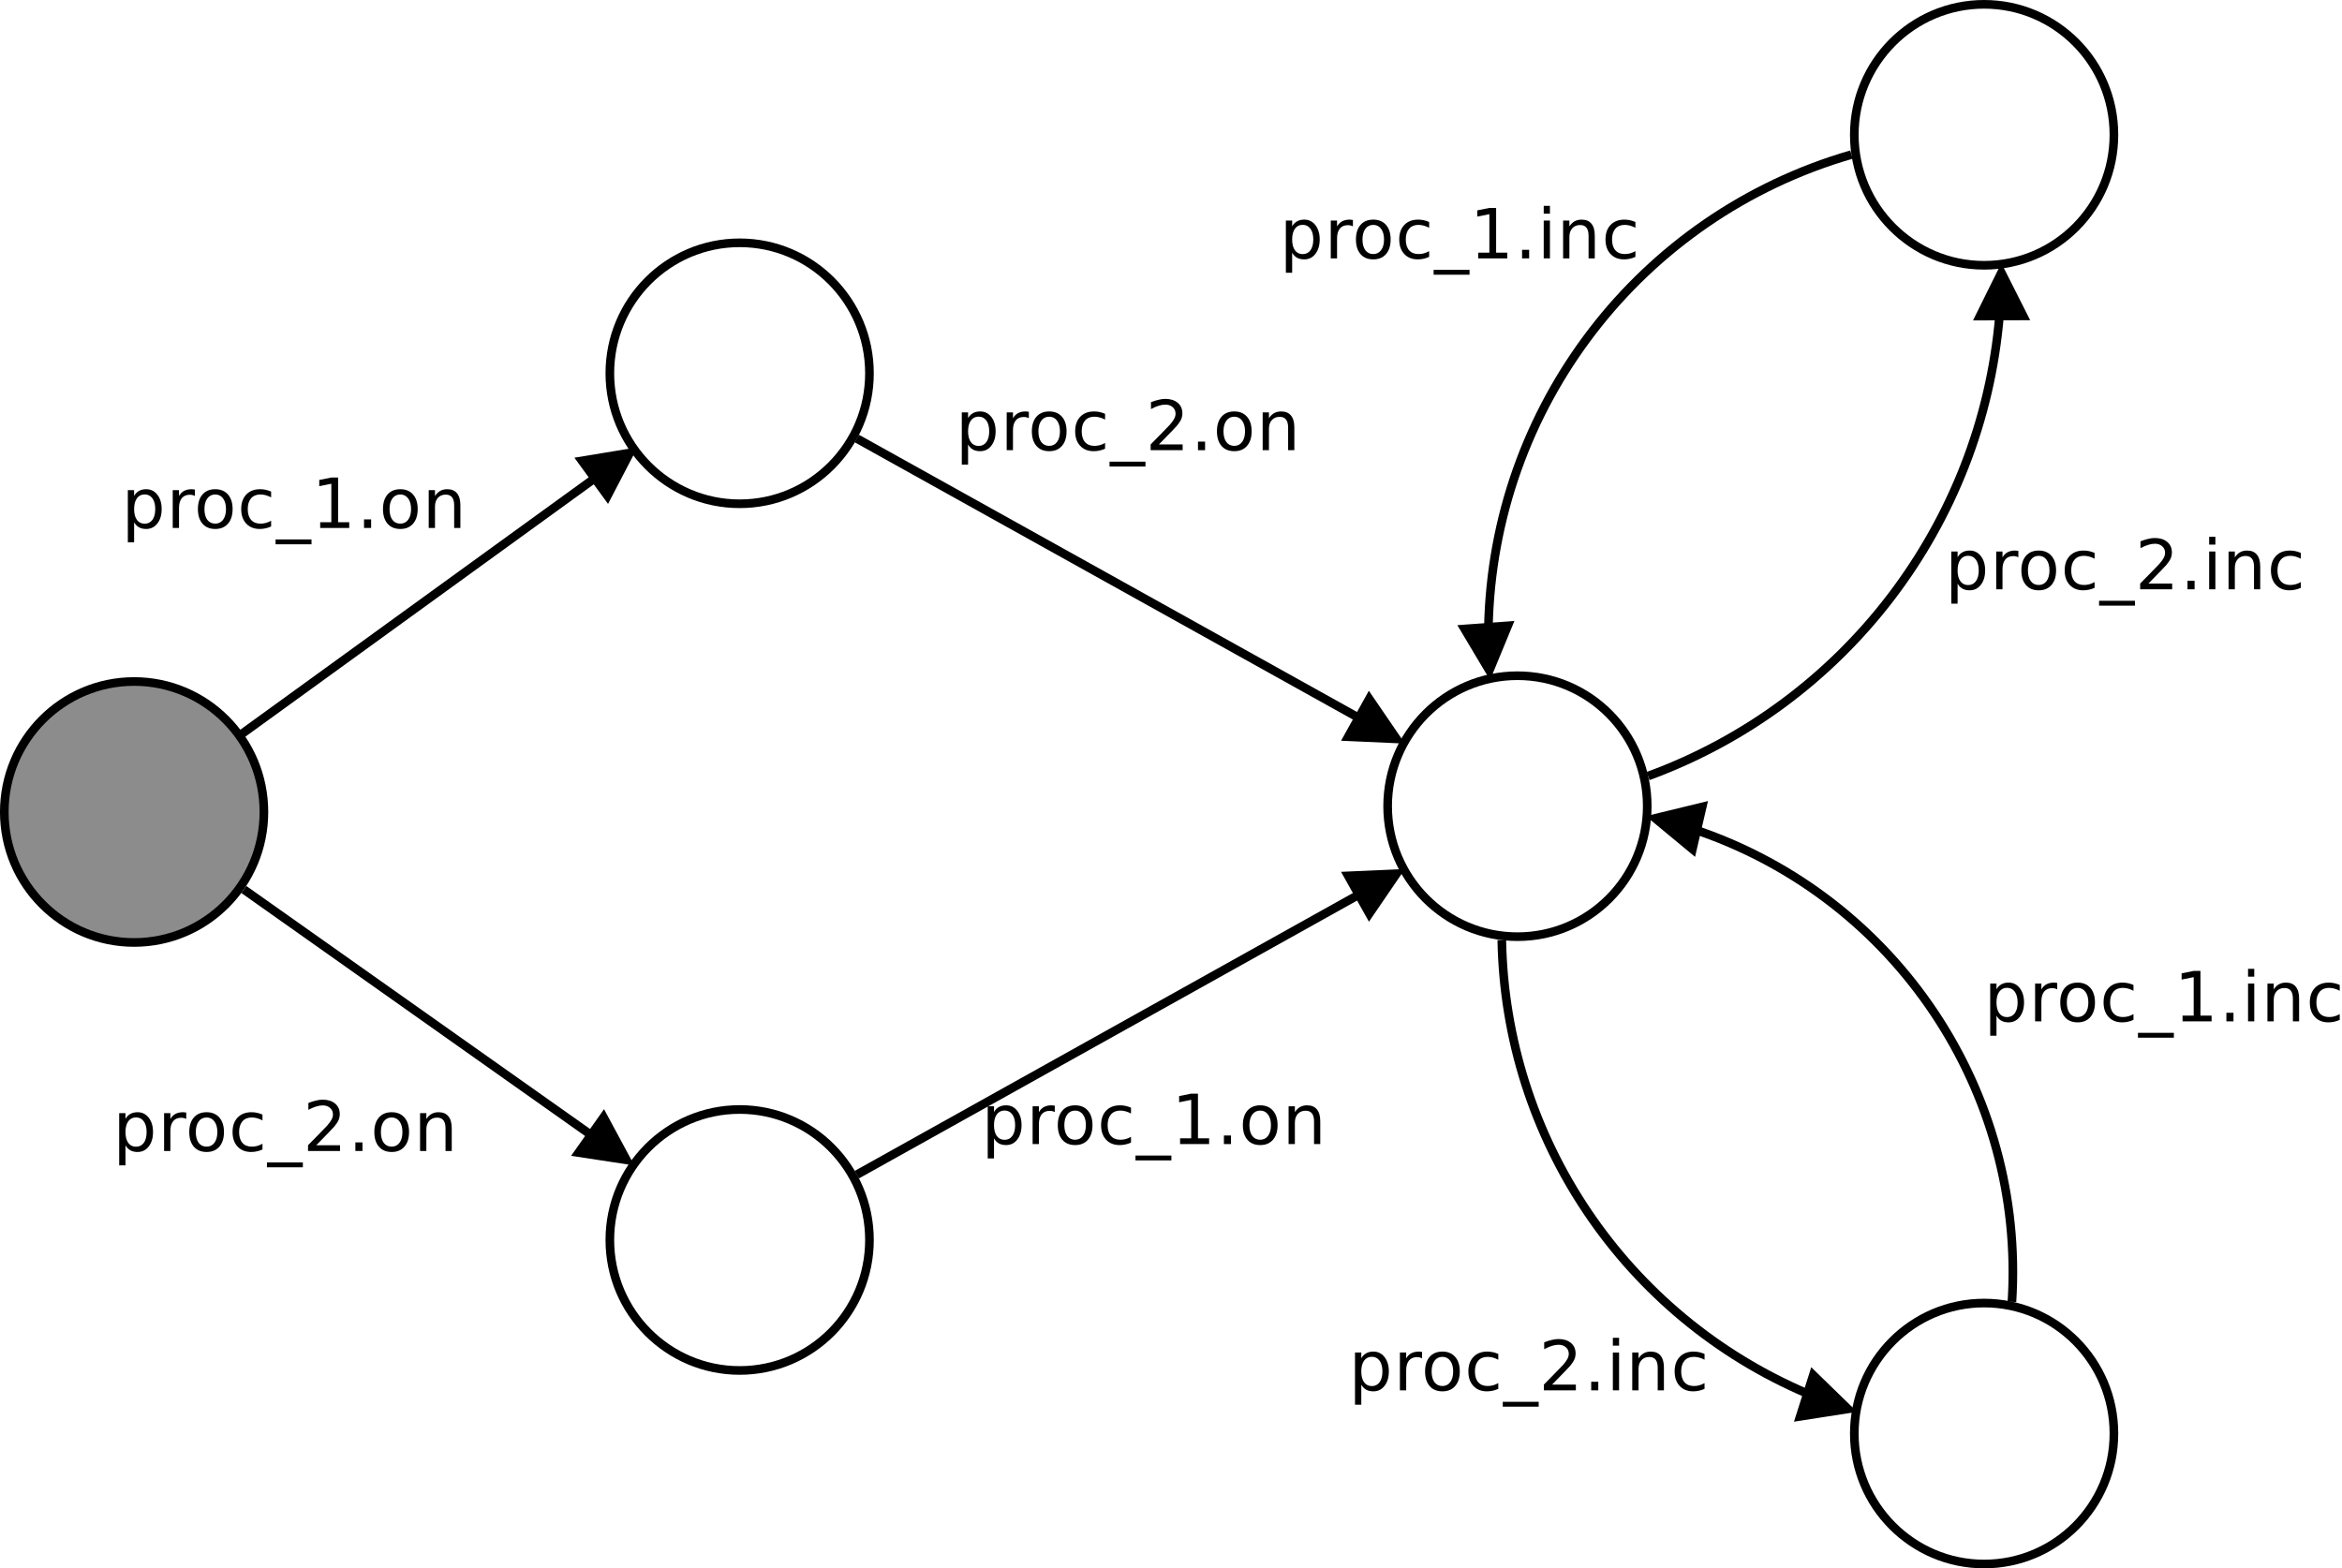 <?xml version="1.0" encoding="UTF-8"?>
<svg xmlns="http://www.w3.org/2000/svg" xmlns:xlink="http://www.w3.org/1999/xlink" width="542pt" height="363pt" viewBox="0 0 542 363" version="1.1">
<defs>
<g>
<symbol overflow="visible" id="glyph0-0">
<path style="stroke:none;" d="M 0.797 2.828 L 0.797 -11.281 L 8.797 -11.281 L 8.797 2.828 L 0.797 2.828 Z M 1.703 1.938 L 7.906 1.938 L 7.906 -10.391 L 1.703 -10.391 L 1.703 1.938 Z M 1.703 1.938 "/>
</symbol>
<symbol overflow="visible" id="glyph0-1">
<path style="stroke:none;" d="M 2.906 -1.312 L 2.906 3.328 L 1.453 3.328 L 1.453 -8.75 L 2.906 -8.75 L 2.906 -7.422 C 3.207 -7.941 3.586 -8.328 4.047 -8.578 C 4.504 -8.836 5.055 -8.969 5.703 -8.969 C 6.766 -8.969 7.625 -8.547 8.281 -7.703 C 8.945 -6.859 9.281 -5.75 9.281 -4.375 C 9.281 -3 8.945 -1.883 8.281 -1.031 C 7.625 -0.188 6.766 0.234 5.703 0.234 C 5.055 0.234 4.504 0.109 4.047 -0.141 C 3.586 -0.398 3.207 -0.789 2.906 -1.312 Z M 7.797 -4.375 C 7.797 -5.426 7.578 -6.254 7.141 -6.859 C 6.703 -7.461 6.102 -7.766 5.344 -7.766 C 4.582 -7.766 3.984 -7.461 3.547 -6.859 C 3.117 -6.254 2.906 -5.426 2.906 -4.375 C 2.906 -3.312 3.117 -2.477 3.547 -1.875 C 3.984 -1.281 4.582 -0.984 5.344 -0.984 C 6.102 -0.984 6.703 -1.281 7.141 -1.875 C 7.578 -2.477 7.797 -3.312 7.797 -4.375 Z M 7.797 -4.375 "/>
</symbol>
<symbol overflow="visible" id="glyph0-2">
<path style="stroke:none;" d="M 6.578 -7.406 C 6.422 -7.5 6.242 -7.566 6.047 -7.609 C 5.859 -7.66 5.648 -7.688 5.422 -7.688 C 4.609 -7.688 3.984 -7.422 3.547 -6.891 C 3.117 -6.359 2.906 -5.598 2.906 -4.609 L 2.906 0 L 1.453 0 L 1.453 -8.75 L 2.906 -8.75 L 2.906 -7.391 C 3.207 -7.922 3.598 -8.316 4.078 -8.578 C 4.566 -8.836 5.156 -8.969 5.844 -8.969 C 5.945 -8.969 6.055 -8.957 6.172 -8.938 C 6.297 -8.926 6.43 -8.91 6.578 -8.891 L 6.578 -7.406 Z M 6.578 -7.406 "/>
</symbol>
<symbol overflow="visible" id="glyph0-3">
<path style="stroke:none;" d="M 4.906 -7.75 C 4.133 -7.75 3.523 -7.445 3.078 -6.844 C 2.629 -6.238 2.406 -5.414 2.406 -4.375 C 2.406 -3.32 2.625 -2.492 3.062 -1.891 C 3.508 -1.297 4.125 -1 4.906 -1 C 5.664 -1 6.27 -1.301 6.719 -1.906 C 7.164 -2.508 7.391 -3.332 7.391 -4.375 C 7.391 -5.406 7.164 -6.223 6.719 -6.828 C 6.27 -7.441 5.664 -7.75 4.906 -7.75 Z M 4.906 -8.969 C 6.156 -8.969 7.133 -8.562 7.844 -7.75 C 8.562 -6.938 8.922 -5.812 8.922 -4.375 C 8.922 -2.938 8.562 -1.805 7.844 -0.984 C 7.133 -0.172 6.156 0.234 4.906 0.234 C 3.645 0.234 2.66 -0.172 1.953 -0.984 C 1.242 -1.805 0.891 -2.938 0.891 -4.375 C 0.891 -5.812 1.242 -6.938 1.953 -7.75 C 2.66 -8.562 3.645 -8.969 4.906 -8.969 Z M 4.906 -8.969 "/>
</symbol>
<symbol overflow="visible" id="glyph0-4">
<path style="stroke:none;" d="M 7.812 -8.422 L 7.812 -7.078 C 7.406 -7.297 6.992 -7.461 6.578 -7.578 C 6.172 -7.691 5.758 -7.75 5.344 -7.75 C 4.414 -7.75 3.691 -7.453 3.172 -6.859 C 2.66 -6.266 2.406 -5.438 2.406 -4.375 C 2.406 -3.301 2.66 -2.469 3.172 -1.875 C 3.691 -1.289 4.414 -1 5.344 -1 C 5.758 -1 6.172 -1.051 6.578 -1.156 C 6.992 -1.27 7.406 -1.441 7.812 -1.672 L 7.812 -0.344 C 7.406 -0.156 6.988 -0.016 6.562 0.078 C 6.133 0.18 5.676 0.234 5.188 0.234 C 3.875 0.234 2.828 -0.18 2.047 -1.016 C 1.273 -1.848 0.891 -2.969 0.891 -4.375 C 0.891 -5.801 1.281 -6.922 2.062 -7.734 C 2.844 -8.555 3.914 -8.969 5.281 -8.969 C 5.727 -8.969 6.16 -8.922 6.578 -8.828 C 7.004 -8.734 7.414 -8.598 7.812 -8.422 Z M 7.812 -8.422 "/>
</symbol>
<symbol overflow="visible" id="glyph0-5">
<path style="stroke:none;" d="M 8.156 2.656 L 8.156 3.781 L -0.156 3.781 L -0.156 2.656 L 8.156 2.656 Z M 8.156 2.656 "/>
</symbol>
<symbol overflow="visible" id="glyph0-6">
<path style="stroke:none;" d="M 1.984 -1.328 L 4.562 -1.328 L 4.562 -10.234 L 1.766 -9.672 L 1.766 -11.109 L 4.547 -11.672 L 6.125 -11.672 L 6.125 -1.328 L 8.703 -1.328 L 8.703 0 L 1.984 0 L 1.984 -1.328 Z M 1.984 -1.328 "/>
</symbol>
<symbol overflow="visible" id="glyph0-7">
<path style="stroke:none;" d="M 1.719 -1.984 L 3.359 -1.984 L 3.359 0 L 1.719 0 L 1.719 -1.984 Z M 1.719 -1.984 "/>
</symbol>
<symbol overflow="visible" id="glyph0-8">
<path style="stroke:none;" d="M 1.516 -8.75 L 2.953 -8.75 L 2.953 0 L 1.516 0 L 1.516 -8.75 Z M 1.516 -12.156 L 2.953 -12.156 L 2.953 -10.344 L 1.516 -10.344 L 1.516 -12.156 Z M 1.516 -12.156 "/>
</symbol>
<symbol overflow="visible" id="glyph0-9">
<path style="stroke:none;" d="M 8.781 -5.281 L 8.781 0 L 7.344 0 L 7.344 -5.234 C 7.344 -6.066 7.18 -6.688 6.859 -7.094 C 6.535 -7.508 6.051 -7.719 5.406 -7.719 C 4.633 -7.719 4.023 -7.469 3.578 -6.969 C 3.129 -6.477 2.906 -5.805 2.906 -4.953 L 2.906 0 L 1.453 0 L 1.453 -8.75 L 2.906 -8.75 L 2.906 -7.391 C 3.25 -7.922 3.648 -8.316 4.109 -8.578 C 4.578 -8.836 5.117 -8.969 5.734 -8.969 C 6.734 -8.969 7.488 -8.656 8 -8.031 C 8.52 -7.406 8.781 -6.488 8.781 -5.281 Z M 8.781 -5.281 "/>
</symbol>
<symbol overflow="visible" id="glyph0-10">
<path style="stroke:none;" d="M 3.078 -1.328 L 8.578 -1.328 L 8.578 0 L 1.172 0 L 1.172 -1.328 C 1.773 -1.953 2.594 -2.785 3.625 -3.828 C 4.656 -4.867 5.305 -5.539 5.578 -5.844 C 6.078 -6.414 6.426 -6.895 6.625 -7.281 C 6.832 -7.676 6.938 -8.066 6.938 -8.453 C 6.938 -9.066 6.719 -9.566 6.281 -9.953 C 5.844 -10.348 5.273 -10.547 4.578 -10.547 C 4.086 -10.547 3.566 -10.457 3.016 -10.281 C 2.461 -10.113 1.875 -9.859 1.25 -9.516 L 1.25 -11.109 C 1.883 -11.359 2.477 -11.547 3.031 -11.672 C 3.582 -11.805 4.086 -11.875 4.547 -11.875 C 5.754 -11.875 6.719 -11.57 7.438 -10.969 C 8.156 -10.363 8.516 -9.555 8.516 -8.547 C 8.516 -8.066 8.426 -7.613 8.25 -7.188 C 8.07 -6.758 7.742 -6.254 7.266 -5.672 C 7.141 -5.516 6.727 -5.078 6.031 -4.359 C 5.332 -3.641 4.348 -2.629 3.078 -1.328 Z M 3.078 -1.328 "/>
</symbol>
</g>
</defs>
<g id="surface0">
<rect x="0" y="0" width="542" height="363" style="fill:rgb(100%,100%,100%);fill-opacity:1;stroke:none;"/>
<path style="fill-rule:evenodd;fill:rgb(54.902%,54.902%,54.902%);fill-opacity:1;stroke-width:0.1;stroke-linecap:butt;stroke-linejoin:miter;stroke:rgb(0%,0%,0%);stroke-opacity:1;stroke-miterlimit:10;" d="M 22.997 11.557 C 22.997 12.391 22.325 13.067 21.495 13.067 C 20.666 13.067 19.993 12.391 19.993 11.557 C 19.993 10.723 20.666 10.047 21.495 10.047 C 22.325 10.047 22.997 10.723 22.997 11.557 " transform="matrix(20,0,0,20,-398.865,-43.2)"/>
<path style="fill-rule:evenodd;fill:rgb(100%,100%,100%);fill-opacity:1;stroke-width:0.1;stroke-linecap:butt;stroke-linejoin:miter;stroke:rgb(0%,0%,0%);stroke-opacity:1;stroke-miterlimit:10;" d="M 30.004 6.48 C 30.004 7.314 29.332 7.99 28.502 7.99 C 27.673 7.99 27 7.314 27 6.48 C 27 5.646 27.673 4.97 28.502 4.97 C 29.332 4.97 30.004 5.646 30.004 6.48 " transform="matrix(20,0,0,20,-398.865,-43.2)"/>
<path style="fill-rule:evenodd;fill:rgb(100%,100%,100%);fill-opacity:1;stroke-width:0.1;stroke-linecap:butt;stroke-linejoin:miter;stroke:rgb(0%,0%,0%);stroke-opacity:1;stroke-miterlimit:10;" d="M 44.404 18.75 C 44.404 19.584 43.732 20.26 42.902 20.26 C 42.073 20.26 41.4 19.584 41.4 18.75 C 41.4 17.916 42.073 17.24 42.902 17.24 C 43.732 17.24 44.404 17.916 44.404 18.75 " transform="matrix(20,0,0,20,-398.865,-43.2)"/>
<path style="fill-rule:evenodd;fill:rgb(100%,100%,100%);fill-opacity:1;stroke-width:0.1;stroke-linecap:butt;stroke-linejoin:miter;stroke:rgb(0%,0%,0%);stroke-opacity:1;stroke-miterlimit:10;" d="M 44.404 3.72 C 44.404 4.554 43.732 5.23 42.902 5.23 C 42.073 5.23 41.4 4.554 41.4 3.72 C 41.4 2.886 42.073 2.21 42.902 2.21 C 43.732 2.21 44.404 2.886 44.404 3.72 " transform="matrix(20,0,0,20,-398.865,-43.2)"/>
<path style="fill-rule:evenodd;fill:rgb(100%,100%,100%);fill-opacity:1;stroke-width:0.1;stroke-linecap:butt;stroke-linejoin:miter;stroke:rgb(0%,0%,0%);stroke-opacity:1;stroke-miterlimit:10;" d="M 39.004 11.49 C 39.004 12.324 38.332 13 37.502 13 C 36.673 13 36 12.324 36 11.49 C 36 10.656 36.673 9.98 37.502 9.98 C 38.332 9.98 39.004 10.656 39.004 11.49 " transform="matrix(20,0,0,20,-398.865,-43.2)"/>
<path style="fill-rule:evenodd;fill:rgb(100%,100%,100%);fill-opacity:1;stroke-width:0.1;stroke-linecap:butt;stroke-linejoin:miter;stroke:rgb(0%,0%,0%);stroke-opacity:1;stroke-miterlimit:10;" d="M 30.004 16.51 C 30.004 17.344 29.332 18.02 28.502 18.02 C 27.673 18.02 27 17.344 27 16.51 C 27 15.676 27.673 15 28.502 15 C 29.332 15 30.004 15.676 30.004 16.51 " transform="matrix(20,0,0,20,-398.865,-43.2)"/>
<path style="fill:none;stroke-width:0.1;stroke-linecap:butt;stroke-linejoin:miter;stroke:rgb(0%,0%,0%);stroke-opacity:1;stroke-miterlimit:10;" d="M 37.321 13.039 L 37.321 13.039 C 37.362 15.334 38.748 17.39 40.86 18.289 " transform="matrix(20,0,0,20,-398.865,-43.2)"/>
<path style="fill-rule:evenodd;fill:rgb(0%,0%,0%);fill-opacity:1;stroke-width:0.1;stroke-linecap:butt;stroke-linejoin:miter;stroke:rgb(0%,0%,0%);stroke-opacity:1;stroke-miterlimit:10;" d="M 40.774 18.551 L 41.326 18.465 L 40.925 18.075 L 40.774 18.551 Z M 40.774 18.551 " transform="matrix(20,0,0,20,-398.865,-43.2)"/>
<path style="fill:none;stroke-width:0.1;stroke-linecap:butt;stroke-linejoin:miter;stroke:rgb(0%,0%,0%);stroke-opacity:1;stroke-miterlimit:10;" d="M 43.224 17.226 L 43.224 17.226 C 43.379 14.791 41.884 12.555 39.575 11.768 " transform="matrix(20,0,0,20,-398.865,-43.2)"/>
<path style="fill-rule:evenodd;fill:rgb(0%,0%,0%);fill-opacity:1;stroke-width:0.1;stroke-linecap:butt;stroke-linejoin:miter;stroke:rgb(0%,0%,0%);stroke-opacity:1;stroke-miterlimit:10;" d="M 39.64 11.498 L 39.097 11.63 L 39.527 11.986 L 39.64 11.498 Z M 39.64 11.498 " transform="matrix(20,0,0,20,-398.865,-43.2)"/>
<path style="fill:none;stroke-width:0.1;stroke-linecap:butt;stroke-linejoin:miter;stroke:rgb(0%,0%,0%);stroke-opacity:1;stroke-miterlimit:10;" d="M 41.367 3.949 L 41.367 3.949 C 38.919 4.657 37.217 6.874 37.166 9.421 " transform="matrix(20,0,0,20,-398.865,-43.2)"/>
<path style="fill-rule:evenodd;fill:rgb(0%,0%,0%);fill-opacity:1;stroke-width:0.1;stroke-linecap:butt;stroke-linejoin:miter;stroke:rgb(0%,0%,0%);stroke-opacity:1;stroke-miterlimit:10;" d="M 36.891 9.439 L 37.177 9.919 L 37.39 9.402 L 36.891 9.439 Z M 36.891 9.439 " transform="matrix(20,0,0,20,-398.865,-43.2)"/>
<path style="fill:none;stroke-width:0.1;stroke-linecap:butt;stroke-linejoin:miter;stroke:rgb(0%,0%,0%);stroke-opacity:1;stroke-miterlimit:10;" d="M 39.014 11.141 L 39.014 11.141 C 41.29 10.307 42.875 8.23 43.08 5.815 " transform="matrix(20,0,0,20,-398.865,-43.2)"/>
<path style="fill-rule:evenodd;fill:rgb(0%,0%,0%);fill-opacity:1;stroke-width:0.1;stroke-linecap:butt;stroke-linejoin:miter;stroke:rgb(0%,0%,0%);stroke-opacity:1;stroke-miterlimit:10;" d="M 43.354 5.816 L 43.102 5.317 L 42.854 5.818 L 43.354 5.816 Z M 43.354 5.816 " transform="matrix(20,0,0,20,-398.865,-43.2)"/>
<g style="fill:rgb(0%,0%,0%);fill-opacity:1;">
  <use xlink:href="#glyph0-1" x="296.133" y="59.801"/>
  <use xlink:href="#glyph0-2" x="306.523" y="59.801"/>
  <use xlink:href="#glyph0-3" x="312.91" y="59.801"/>
  <use xlink:href="#glyph0-4" x="322.93" y="59.801"/>
  <use xlink:href="#glyph0-5" x="331.934" y="59.801"/>
  <use xlink:href="#glyph0-6" x="340.117" y="59.801"/>
  <use xlink:href="#glyph0-7" x="350.527" y="59.801"/>
  <use xlink:href="#glyph0-8" x="355.742" y="59.801"/>
  <use xlink:href="#glyph0-9" x="360.293" y="59.801"/>
  <use xlink:href="#glyph0-4" x="370.664" y="59.801"/>
</g>
<g style="fill:rgb(0%,0%,0%);fill-opacity:1;">
  <use xlink:href="#glyph0-1" x="459.133" y="236.398"/>
  <use xlink:href="#glyph0-2" x="469.523" y="236.398"/>
  <use xlink:href="#glyph0-3" x="475.91" y="236.398"/>
  <use xlink:href="#glyph0-4" x="485.93" y="236.398"/>
  <use xlink:href="#glyph0-5" x="494.934" y="236.398"/>
  <use xlink:href="#glyph0-6" x="503.117" y="236.398"/>
  <use xlink:href="#glyph0-7" x="513.527" y="236.398"/>
  <use xlink:href="#glyph0-8" x="518.742" y="236.398"/>
  <use xlink:href="#glyph0-9" x="523.293" y="236.398"/>
  <use xlink:href="#glyph0-4" x="533.664" y="236.398"/>
</g>
<g style="fill:rgb(0%,0%,0%);fill-opacity:1;">
  <use xlink:href="#glyph0-1" x="450.133" y="136.398"/>
  <use xlink:href="#glyph0-2" x="460.523" y="136.398"/>
  <use xlink:href="#glyph0-3" x="466.91" y="136.398"/>
  <use xlink:href="#glyph0-4" x="476.93" y="136.398"/>
  <use xlink:href="#glyph0-5" x="485.934" y="136.398"/>
  <use xlink:href="#glyph0-10" x="494.117" y="136.398"/>
  <use xlink:href="#glyph0-7" x="504.527" y="136.398"/>
  <use xlink:href="#glyph0-8" x="509.742" y="136.398"/>
  <use xlink:href="#glyph0-9" x="514.293" y="136.398"/>
  <use xlink:href="#glyph0-4" x="524.664" y="136.398"/>
</g>
<g style="fill:rgb(0%,0%,0%);fill-opacity:1;">
  <use xlink:href="#glyph0-1" x="312.133" y="321.801"/>
  <use xlink:href="#glyph0-2" x="322.523" y="321.801"/>
  <use xlink:href="#glyph0-3" x="328.91" y="321.801"/>
  <use xlink:href="#glyph0-4" x="338.93" y="321.801"/>
  <use xlink:href="#glyph0-5" x="347.934" y="321.801"/>
  <use xlink:href="#glyph0-10" x="356.117" y="321.801"/>
  <use xlink:href="#glyph0-7" x="366.527" y="321.801"/>
  <use xlink:href="#glyph0-8" x="371.742" y="321.801"/>
  <use xlink:href="#glyph0-9" x="376.293" y="321.801"/>
  <use xlink:href="#glyph0-4" x="386.664" y="321.801"/>
</g>
<path style="fill:none;stroke-width:0.1;stroke-linecap:butt;stroke-linejoin:miter;stroke:rgb(0%,0%,0%);stroke-opacity:1;stroke-miterlimit:10;" d="M 29.858 7.235 L 35.666 10.468 " transform="matrix(20,0,0,20,-398.865,-43.2)"/>
<path style="fill-rule:evenodd;fill:rgb(0%,0%,0%);fill-opacity:1;stroke-width:0.1;stroke-linecap:butt;stroke-linejoin:miter;stroke:rgb(0%,0%,0%);stroke-opacity:1;stroke-miterlimit:10;" d="M 35.544 10.686 L 36.103 10.711 L 35.787 10.249 L 35.544 10.686 Z M 35.544 10.686 " transform="matrix(20,0,0,20,-398.865,-43.2)"/>
<path style="fill:none;stroke-width:0.1;stroke-linecap:butt;stroke-linejoin:miter;stroke:rgb(0%,0%,0%);stroke-opacity:1;stroke-miterlimit:10;" d="M 29.858 15.754 L 35.666 12.514 " transform="matrix(20,0,0,20,-398.865,-43.2)"/>
<path style="fill-rule:evenodd;fill:rgb(0%,0%,0%);fill-opacity:1;stroke-width:0.1;stroke-linecap:butt;stroke-linejoin:miter;stroke:rgb(0%,0%,0%);stroke-opacity:1;stroke-miterlimit:10;" d="M 35.788 12.732 L 36.103 12.271 L 35.544 12.296 L 35.788 12.732 Z M 35.788 12.732 " transform="matrix(20,0,0,20,-398.865,-43.2)"/>
<path style="fill:none;stroke-width:0.1;stroke-linecap:butt;stroke-linejoin:miter;stroke:rgb(0%,0%,0%);stroke-opacity:1;stroke-miterlimit:10;" d="M 22.765 12.454 L 26.783 15.295 " transform="matrix(20,0,0,20,-398.865,-43.2)"/>
<path style="fill-rule:evenodd;fill:rgb(0%,0%,0%);fill-opacity:1;stroke-width:0.1;stroke-linecap:butt;stroke-linejoin:miter;stroke:rgb(0%,0%,0%);stroke-opacity:1;stroke-miterlimit:10;" d="M 26.639 15.499 L 27.192 15.583 L 26.927 15.091 L 26.639 15.499 Z M 26.639 15.499 " transform="matrix(20,0,0,20,-398.865,-43.2)"/>
<path style="fill:none;stroke-width:0.1;stroke-linecap:butt;stroke-linejoin:miter;stroke:rgb(0%,0%,0%);stroke-opacity:1;stroke-miterlimit:10;" d="M 22.727 10.664 L 26.825 7.695 " transform="matrix(20,0,0,20,-398.865,-43.2)"/>
<path style="fill-rule:evenodd;fill:rgb(0%,0%,0%);fill-opacity:1;stroke-width:0.1;stroke-linecap:butt;stroke-linejoin:miter;stroke:rgb(0%,0%,0%);stroke-opacity:1;stroke-miterlimit:10;" d="M 26.972 7.897 L 27.23 7.402 L 26.678 7.493 L 26.972 7.897 Z M 26.972 7.897 " transform="matrix(20,0,0,20,-398.865,-43.2)"/>
<g style="fill:rgb(0%,0%,0%);fill-opacity:1;">
  <use xlink:href="#glyph0-1" x="28.133" y="122.199"/>
  <use xlink:href="#glyph0-2" x="38.523" y="122.199"/>
  <use xlink:href="#glyph0-3" x="44.91" y="122.199"/>
  <use xlink:href="#glyph0-4" x="54.93" y="122.199"/>
  <use xlink:href="#glyph0-5" x="63.934" y="122.199"/>
  <use xlink:href="#glyph0-6" x="72.117" y="122.199"/>
  <use xlink:href="#glyph0-7" x="82.527" y="122.199"/>
  <use xlink:href="#glyph0-3" x="87.742" y="122.199"/>
  <use xlink:href="#glyph0-9" x="97.762" y="122.199"/>
</g>
<g style="fill:rgb(0%,0%,0%);fill-opacity:1;">
  <use xlink:href="#glyph0-1" x="26.133" y="266.398"/>
  <use xlink:href="#glyph0-2" x="36.523" y="266.398"/>
  <use xlink:href="#glyph0-3" x="42.91" y="266.398"/>
  <use xlink:href="#glyph0-4" x="52.93" y="266.398"/>
  <use xlink:href="#glyph0-5" x="61.934" y="266.398"/>
  <use xlink:href="#glyph0-10" x="70.117" y="266.398"/>
  <use xlink:href="#glyph0-7" x="80.527" y="266.398"/>
  <use xlink:href="#glyph0-3" x="85.742" y="266.398"/>
  <use xlink:href="#glyph0-9" x="95.762" y="266.398"/>
</g>
<g style="fill:rgb(0%,0%,0%);fill-opacity:1;">
  <use xlink:href="#glyph0-1" x="227.133" y="264.801"/>
  <use xlink:href="#glyph0-2" x="237.523" y="264.801"/>
  <use xlink:href="#glyph0-3" x="243.91" y="264.801"/>
  <use xlink:href="#glyph0-4" x="253.93" y="264.801"/>
  <use xlink:href="#glyph0-5" x="262.934" y="264.801"/>
  <use xlink:href="#glyph0-6" x="271.117" y="264.801"/>
  <use xlink:href="#glyph0-7" x="281.527" y="264.801"/>
  <use xlink:href="#glyph0-3" x="286.742" y="264.801"/>
  <use xlink:href="#glyph0-9" x="296.762" y="264.801"/>
</g>
<g style="fill:rgb(0%,0%,0%);fill-opacity:1;">
  <use xlink:href="#glyph0-1" x="221.133" y="104.199"/>
  <use xlink:href="#glyph0-2" x="231.523" y="104.199"/>
  <use xlink:href="#glyph0-3" x="237.91" y="104.199"/>
  <use xlink:href="#glyph0-4" x="247.93" y="104.199"/>
  <use xlink:href="#glyph0-5" x="256.934" y="104.199"/>
  <use xlink:href="#glyph0-10" x="265.117" y="104.199"/>
  <use xlink:href="#glyph0-7" x="275.527" y="104.199"/>
  <use xlink:href="#glyph0-3" x="280.742" y="104.199"/>
  <use xlink:href="#glyph0-9" x="290.762" y="104.199"/>
</g>
</g>
</svg>
